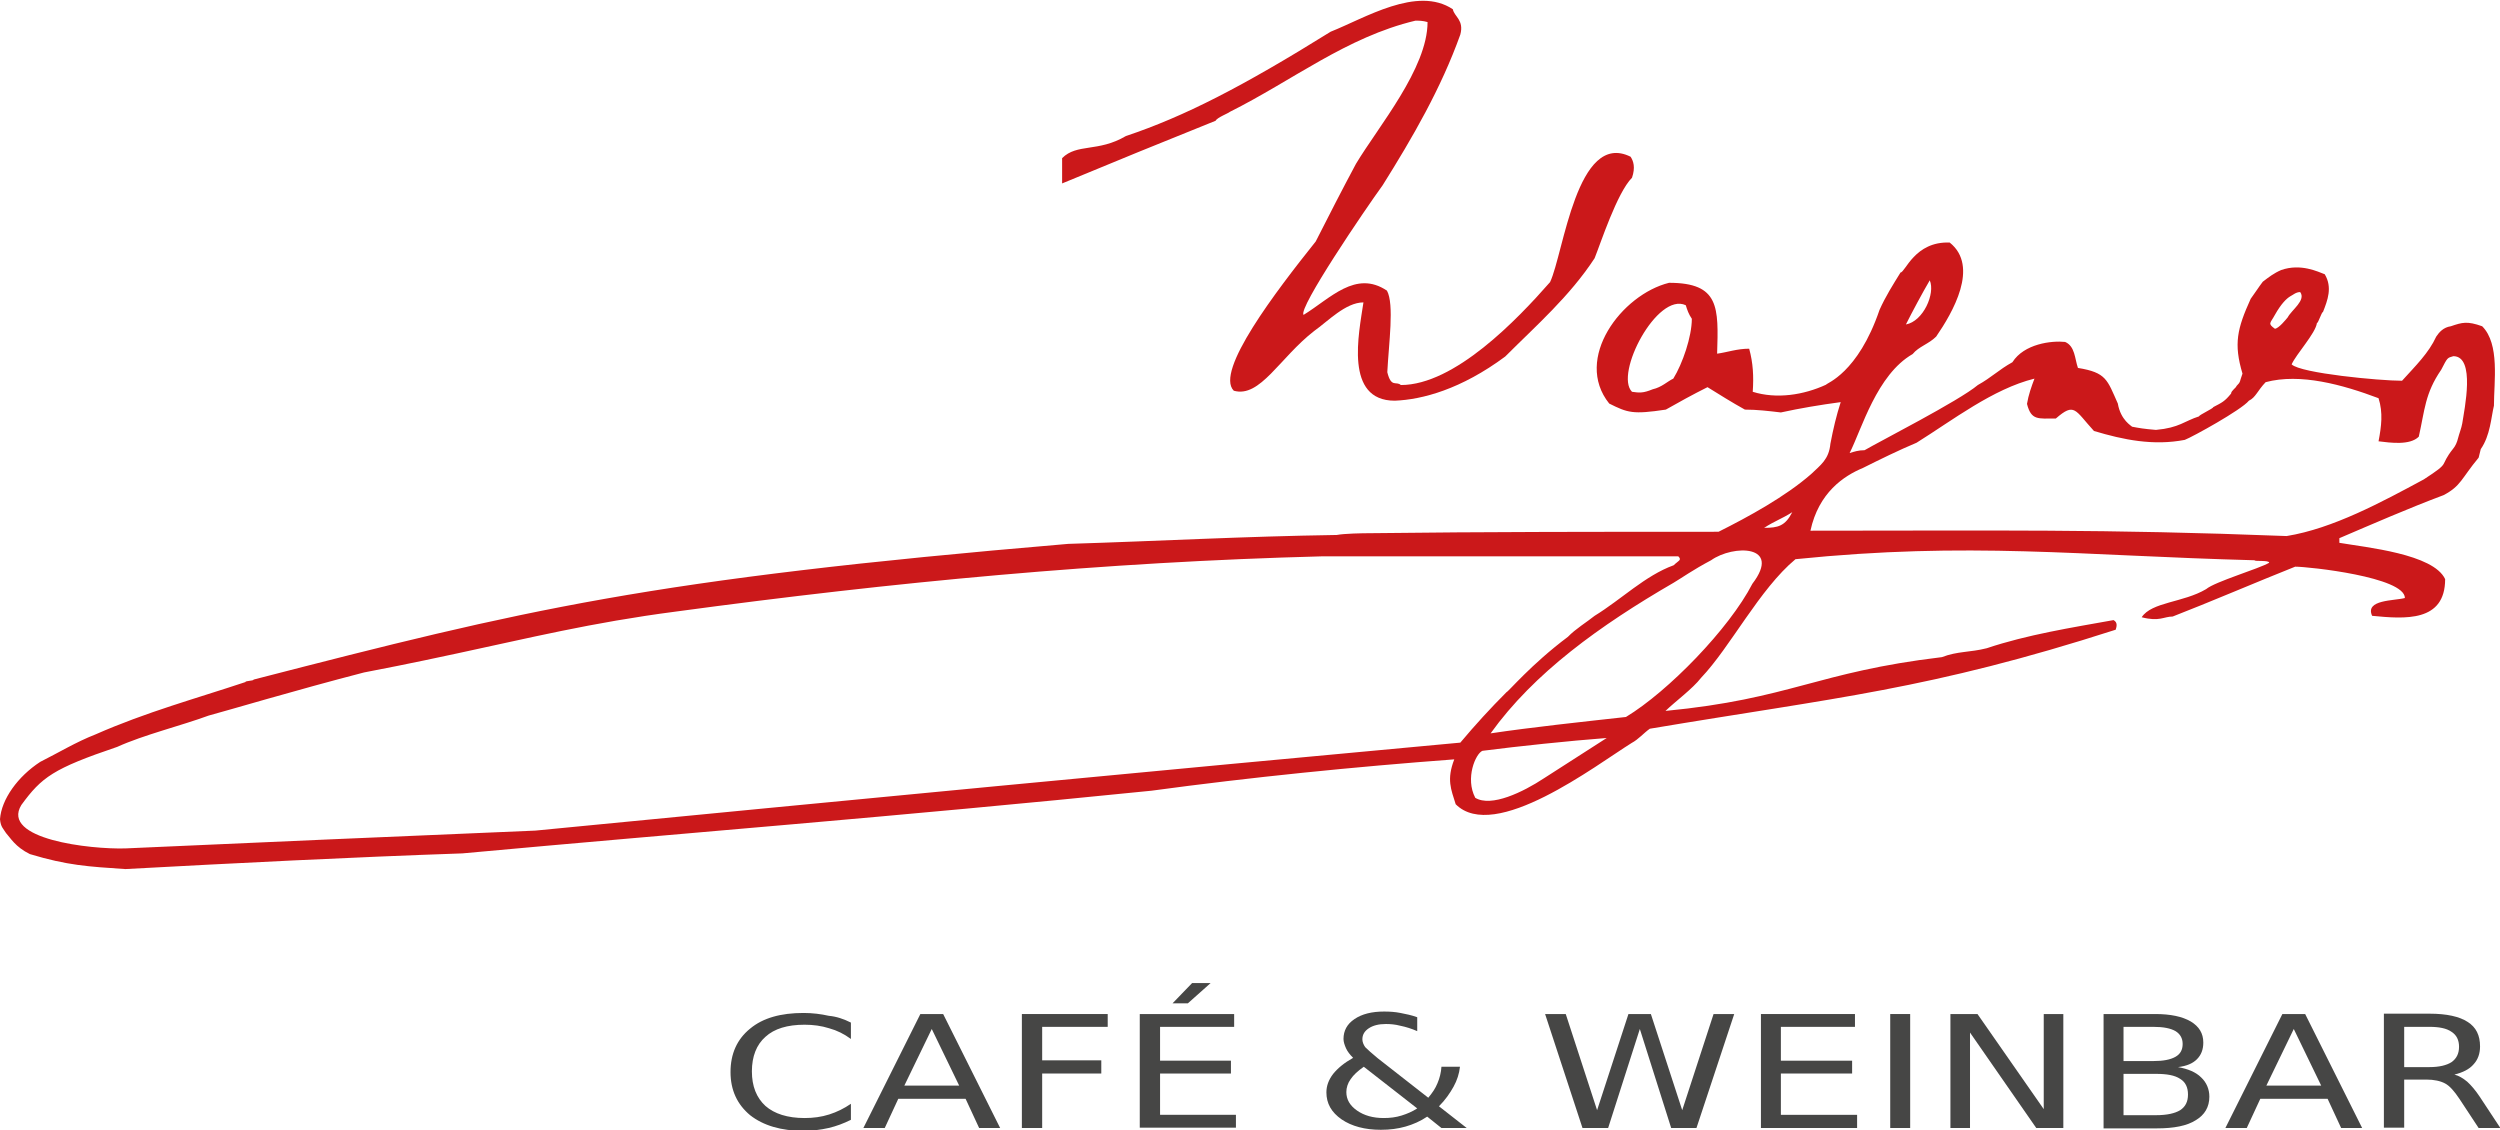 <?xml version="1.0" encoding="utf-8"?>
<!-- Generator: Adobe Illustrator 18.1.0, SVG Export Plug-In . SVG Version: 6.00 Build 0)  -->
<svg version="1.1" id="Ebene_1" xmlns="http://www.w3.org/2000/svg" xmlns:xlink="http://www.w3.org/1999/xlink" x="0px" y="0px"
	 viewBox="0 0 701.9 317.3" enable-background="new 0 0 701.9 317.3" xml:space="preserve">
<g>
	<path fill-rule="evenodd" clip-rule="evenodd" fill="#CB181A" d="M391.6,112.5c-14.2,0-10.1-18.8-8.8-27.6c-5,0-10.1,5.4-13.8,8
		c-9.7,7.5-15.2,18.9-22.6,16.8c-5.4-5.4,11.9-28,23-41.9c3.8-7.5,7.5-14.7,11.3-21.8c6.3-10.5,20.1-26.8,20.1-39.8
		c-1.3-0.4-2.5-0.4-3.4-0.4c-19.3,4.6-34.5,16.8-52.1,25.6c-0.4,0.4-3.6,1.6-4,2.5c-14.7,5.9-28.9,11.7-43.1,17.6c0-2.5,0-5,0-7.1
		c4.2-4.2,10.1-1.6,17.9-6.2c16.4-5.5,32.6-13.8,57.5-29.3c9.6-3.8,24.3-13,34.3-6.3c0.4,2.1,3.2,3,2.1,7.1
		c-5.4,15.1-13.4,28.9-21.8,42.3c-4.8,6.6-23.9,34.7-22.2,36.4c7.5-4.6,14.6-12.7,23.4-6.8c2.1,3.8,0.5,14.9,0.1,22.9
		c1.1,4.5,2.5,2.4,3.8,3.6c15.1,0,32.7-18.4,41.9-28.9c3.8-8,7.5-42.7,22.6-35.2c0.8,1.2,1.4,3,0.4,5.9c-4.2,4.2-8.8,18.4-10.5,22.6
		c-7,10.7-16.3,18.8-25.1,27.6C410.2,109.3,399.3,112.2,391.6,112.5L391.6,112.5z"/>
	<path fill-rule="evenodd" clip-rule="evenodd" fill="#CB181A" d="M35.2,244c-10.4-0.7-16.2-1-26.8-4.2c-4.1-2-5.5-4.6-6.7-5.9
		c-0.8-1.3-1.5-1.7-1.7-3.9c0.4-5.6,5-12,11.3-16.1c5-2.5,10.1-5.6,15.5-7.7c14.3-6.3,28.3-10.1,42.1-14.7c0-0.4,2.3-0.3,2.3-0.7
		c76.4-19.7,110.6-28.1,228.7-38.1c26-0.8,49.1-2.1,75.4-2.5c2.1-0.4,7.1-0.5,9.6-0.5c32.2-0.4,64.9-0.4,97.6-0.4
		c8.4-4.2,18.8-9.9,26-16.2c2.6-2.5,5-4.1,5.4-8.5c0.8-4.2,1.7-8,2.9-11.7c-5.9,0.8-11.3,1.7-16.8,2.9c-3.4-0.4-6.7-0.8-10.1-0.8
		c-3.8-2.1-7.1-4.2-10.5-6.3c-4.2,2.1-8,4.2-11.7,6.3c-9.3,1.4-10.7,0.9-15.9-1.7c-10.1-12.6,3.5-30.6,16.8-33.9
		c14.2,0,13.9,6.9,13.5,19.9c2.9-0.4,5.6-1.4,9-1.4c1.1,4,1.3,7.8,1,12.1c6.7,2.1,14.3,0.9,20.6-2c0-0.4,8.9-3.1,15-21
		c1.7-3.8,3.8-7.1,5.9-10.5c1.3,0,4-8.8,13.8-8.4c8.4,6.7,0.8,19.7-3.8,26.4c-2.1,2.1-4.9,2.8-6.6,4.9
		c-10.1,5.8-14.3,21.1-17.7,27.8c1.3-0.4,2.5-0.8,4.2-0.8c3.9-2.3,26.6-13.9,31.8-18.3c3.8-2.1,5.9-4.3,9.7-6.4
		c3.3-5.2,11-6.1,14.8-5.7c2.8,1.2,2.7,4.7,3.6,7.3c8,1.3,8.2,3.3,11.2,10c0.8,4.7,3.9,6.3,4,6.5c2.1,0.4,3.2,0.6,6.7,0.9
		c6.6-0.6,8-2.5,12.1-3.8c0-0.4,4-2.2,4-2.6c2.5-1.3,3.2-1.6,5-3.8c0-0.8,1.5-1.7,1.5-2.1c1.3-1.3,0.8-1.1,1.7-3.5
		c-2.5-8.4-1.5-12.6,2.3-21c1.4-1.9,2.1-3.1,3.4-4.8c1.7-1.3,3.1-2.4,5.2-3.3c5.5-1.9,10.3,0.5,12.2,1.2c2.2,3.7,0.8,7.3-0.5,10.6
		c-0.4,0-1.3,3.1-1.7,3.1c-0.4,2.9-5.8,8.7-7.1,11.6c2.5,2.5,24.7,4.6,31,4.6c3.8-4.2,7.5-7.8,9.6-12.4c0.8-1.2,2-2.6,4.1-2.9
		c3.2-1.1,4.6-1.5,8.8,0c5,5,3.3,15.6,3.3,22.3c-0.8,3.3-1,8.3-3.7,12.2c-0.1,0.3-0.6,2.5-0.6,2.4c-4.9,5.9-4.9,7.9-9.8,10.5
		c-10.1,3.8-19.7,8-29.3,12.1c0,0.4,0,0.8,0,1.3c7.5,1.3,26.4,3.1,29.7,10.2c0,12.1-11.3,11.2-20.5,10.3c-2.1-4.6,6.3-4.2,9.2-5
		c0-5.9-27-8.8-30.8-8.8c-9.6,3.8-24.8,10.3-34.4,14c-2.5,0-3.7,1.5-8.7,0.2c2.8-4.3,11.7-4.1,18.1-7.9c2.5-2.1,14.8-5.7,17.7-7.4
		c0-0.8-4.1-0.3-4.1-0.7c-49.4-1.3-79.9-5.3-128.9-0.3c-10.1,8.4-18.3,24.7-26.5,33.3c-2.4,3.1-7.2,6.6-10,9.3
		c35.2-3.4,42.4-10.9,77.6-15.1c4.4-1.7,7.9-1.3,12.6-2.5c11.3-3.8,23.9-5.8,35.6-7.9c1.3,0.7,0.8,2,0.6,2.7
		c-52.5,16.9-78.5,19-130.8,27.8c-1.7,1.2-3.2,3-5.1,4c-10.1,6.3-38.5,28.1-49.4,17.2c-1.3-4.2-2.6-6.9-0.4-12.6
		c-28.1,2.1-57,5-85,8.8c-73,7.4-129.3,11.7-193.5,17.6C98,240.7,66.6,242.3,35.2,244L35.2,244z M688.8,125.9
		c0.6-0.7,1.1-1.9,1.3-2.8c0.3-1.2,1-3,1.2-4.2c0.6-4,3.8-18.9-2.5-18.9c-1.7,0.5-1.6,0.3-3.4,3.8c-4.6,6.7-4.6,11.3-6.3,18.8
		c-2.5,2.5-8,1.7-11.3,1.3c0.8-4.2,1.3-8,0-12.1c-10.1-3.8-22-7.1-31.7-4.5c-2.3,2.4-2.8,4.3-4.7,5.2c-2.1,2.6-15.9,10.2-18,11
		c-8.8,1.7-17.2,0-25.5-2.5c-5.4-5.9-5.4-8.1-10.7-3.5c-5,0-6.9,0.6-8.1-4.1c0.4-2.5,1.3-5,2.1-7.1c-11.7,2.9-23,11.7-33.1,18
		c-5,2.1-10.1,4.6-15.1,7.1c-5.3,2.2-12.4,6.9-14.7,17.6c51.5,0,82.2-0.5,133.7,1.5c13-2.1,26.8-9.6,38.5-15.9
		C688.5,129.4,684.5,131.3,688.8,125.9L688.8,125.9z M35.2,238.2C25.3,238.5,0.1,235.6,6,226c5.7-7.8,8.9-10.2,26.9-16.3
		c7.5-3.4,17.8-5.9,25.7-8.8c4.9-1.3,24.3-7.1,43.6-12.1c3.7-0.7,13-2.5,26.4-5.4c19.7-4.2,37.4-8.6,61.2-11.7
		c61.3-8.3,120.1-13.9,181.3-15.5c33.1,0,66.6,0,100.1,0c1.1,1.1,0,1.2-1.3,2.5c-8,2.9-14.7,9.6-22.2,14.2c-2.1,1.7-5.4,3.7-7.5,5.9
		c-10.3,7.7-16.8,15.5-17.2,15.5c-4.6,4.6-8.8,9.2-13,14.2c-86.7,8-173.4,16.3-259.7,24.7C111.9,234.8,73.3,236.5,35.2,238.2
		L35.2,238.2z M414.2,224c-2.9-5.5,0.1-12.4,2-13.2c10.1-1.3,24.4-2.8,34.9-3.6c-5.9,3.8-11.7,7.5-17.6,11.3
		C427.6,222.4,418.7,226.7,414.2,224L414.2,224z M418.5,205.9c12.2-17,30.7-30.3,51.4-42.3c2.2-1.3,5.4-3.6,10.5-6.3
		c6.2-4.4,20-4.4,11.6,6.6c-6.5,12.6-23.6,30.2-35.5,37.4C444.8,202.6,429.8,204.2,418.5,205.9L418.5,205.9z M503.2,143.8
		c-2,3.9-4,4.4-7.9,4.4C498.2,146.3,500.2,145.7,503.2,143.8L503.2,143.8z M458.2,110c-5-5,7.1-28.1,15.1-24.3
		c0.4,1.3,0.8,2.5,1.7,3.8c0,5-2.6,12.6-5.2,16.8c-1.7,0.8-3.2,2.4-5.8,3C461.3,110.4,460.3,110.3,458.2,110L458.2,110z M638.7,88.4
		c1.8-3.2,3.3-4.6,4.3-5.2c0.8-0.4,1.6-1.2,2.8-1.2c1.7,2.3-2.4,5-3.5,7.1c-0.5,0.6-2.5,3.1-3.6,3.2
		C636.6,90.8,637.4,90.8,638.7,88.4L638.7,88.4z M535.1,91.1c1.7-3.4,4.7-9,6.7-12.4C543.4,82.4,540,90.2,535.1,91.1L535.1,91.1z"/>
	<path fill="#464645" d="M238.9,287.1v4.6c-1.9-1.4-3.9-2.4-6.1-3c-2.2-0.7-4.5-1-6.9-1c-4.8,0-8.5,1.1-11,3.4
		c-2.5,2.2-3.8,5.5-3.8,9.7c0,4.2,1.3,7.4,3.8,9.7c2.5,2.2,6.2,3.4,11,3.4c2.4,0,4.7-0.3,6.9-1c2.2-0.7,4.2-1.7,6.1-3v4.5
		c-2,1-4.1,1.8-6.3,2.3c-2.2,0.5-4.6,0.8-7,0.8c-6.3,0-11.3-1.5-15-4.4c-3.6-3-5.5-7-5.5-12.1c0-5.1,1.8-9.2,5.5-12.2
		c3.6-3,8.6-4.4,15-4.4c2.5,0,4.9,0.3,7.1,0.8C234.9,285.4,236.9,286.1,238.9,287.1L238.9,287.1z"/>
	<path fill="#464645" d="M261.6,288.9l-7.7,15.9h15.4L261.6,288.9L261.6,288.9z M258.4,284.7h6.4l16,32h-5.9l-3.8-8.2h-18.9
		l-3.8,8.2h-6L258.4,284.7L258.4,284.7z"/>
	<polygon fill="#464645" points="286.9,284.7 311,284.7 311,288.3 292.6,288.3 292.6,297.7 309.2,297.7 309.2,301.4 292.6,301.4 
		292.6,316.7 286.9,316.7 286.9,284.7 	"/>
	<path fill="#464645" d="M320,284.7h26.5v3.6h-20.8v9.5h19.9v3.6h-19.9V313H347v3.6h-27V284.7L320,284.7z M334.7,276h5.2l-6.4,5.7
		h-4.3L334.7,276L334.7,276z"/>
	<path fill="#464645" d="M382.9,299.5c-1.7,1.2-2.9,2.3-3.7,3.5c-0.8,1.1-1.2,2.4-1.2,3.6c0,2.1,1,3.8,3,5.2c2,1.4,4.5,2.1,7.5,2.1
		c1.8,0,3.4-0.2,5-0.7c1.6-0.5,3-1.1,4.4-2L382.9,299.5L382.9,299.5z M386.8,297.1l14.2,11.1c1.1-1.3,2-2.6,2.6-4.1
		c0.6-1.4,1-3,1.1-4.6h5.2c-0.2,1.9-0.8,3.8-1.8,5.6c-1,1.8-2.3,3.7-4.1,5.5l7.8,6.1h-7.1l-4-3.2c-1.9,1.3-4,2.2-6.1,2.8
		c-2.1,0.6-4.4,0.9-6.9,0.9c-4.5,0-8.2-1-11-2.9c-2.9-2-4.3-4.5-4.3-7.6c0-1.8,0.6-3.5,1.9-5.2c1.3-1.6,3.1-3.1,5.6-4.5
		c-0.9-0.9-1.6-1.8-2-2.7s-0.7-1.8-0.7-2.6c0-2.3,1-4.2,3.1-5.6c2.1-1.4,4.8-2.1,8.3-2.1c1.6,0,3.1,0.1,4.6,0.4
		c1.5,0.3,3.1,0.6,4.7,1.2v3.9c-1.6-0.7-3.2-1.2-4.7-1.5c-1.5-0.4-2.9-0.5-4.1-0.5c-2,0-3.6,0.4-4.8,1.2c-1.2,0.8-1.8,1.8-1.8,3.1
		c0,0.7,0.3,1.5,0.8,2.2C384,294.7,385.1,295.7,386.8,297.1L386.8,297.1z"/>
	<polygon fill="#464645" points="433.8,284.7 439.6,284.7 448.4,311.7 457.2,284.7 463.5,284.7 472.3,311.7 481.1,284.7 
		486.9,284.7 476.3,316.7 469.2,316.7 460.4,288.9 451.5,316.7 444.3,316.7 433.8,284.7 	"/>
	<polygon fill="#464645" points="494.4,284.7 520.8,284.7 520.8,288.3 500,288.3 500,297.8 520,297.8 520,301.4 500,301.4 500,313 
		521.4,313 521.4,316.7 494.4,316.7 494.4,284.7 	"/>
	<polygon fill="#464645" points="530.7,284.7 536.3,284.7 536.3,316.7 530.7,316.7 530.7,284.7 	"/>
	<polygon fill="#464645" points="547.6,284.7 555.2,284.7 573.8,311.4 573.8,284.7 579.3,284.7 579.3,316.7 571.7,316.7 
		553.1,289.9 553.1,316.7 547.6,316.7 547.6,284.7 	"/>
	<path fill="#464645" d="M596.2,301.4v11.7h9.1c3.1,0,5.3-0.5,6.8-1.4c1.5-1,2.2-2.4,2.2-4.4c0-2-0.7-3.5-2.2-4.4
		c-1.5-1-3.7-1.4-6.8-1.4H596.2L596.2,301.4z M596.2,288.2v9.7h8.4c2.8,0,4.8-0.4,6.2-1.2c1.4-0.8,2-2,2-3.6c0-1.6-0.7-2.8-2-3.6
		c-1.4-0.8-3.4-1.2-6.2-1.2H596.2L596.2,288.2z M590.6,284.7h14.5c4.3,0,7.6,0.7,10,2.1c2.3,1.4,3.5,3.3,3.5,5.9
		c0,2-0.6,3.5-1.8,4.7c-1.2,1.2-2.9,1.9-5.3,2.2c2.8,0.5,5,1.4,6.5,2.9c1.5,1.4,2.3,3.3,2.3,5.4c0,2.9-1.3,5.1-3.8,6.6
		c-2.5,1.6-6.2,2.3-10.9,2.3h-15V284.7L590.6,284.7z"/>
	<path fill="#464645" d="M644,288.9l-7.7,15.9h15.4L644,288.9L644,288.9z M640.8,284.7h6.4l16,32h-5.9l-3.8-8.2h-18.9l-3.8,8.2h-6
		L640.8,284.7L640.8,284.7z"/>
	<path fill="#464645" d="M689.1,301.7c1.2,0.3,2.4,1,3.6,2c1.1,1,2.3,2.4,3.5,4.2l5.8,8.8h-6.1l-5.4-8.2c-1.4-2.1-2.7-3.6-4-4.3
		c-1.3-0.7-3.1-1.1-5.3-1.1H675v13.5h-5.7v-32h12.8c4.8,0,8.4,0.8,10.7,2.3c2.4,1.5,3.5,3.8,3.5,6.9c0,2-0.6,3.7-1.8,5
		C693.3,300.2,691.5,301.1,689.1,301.7L689.1,301.7z M675,288.2v11.4h7.1c2.7,0,4.8-0.5,6.2-1.4c1.4-1,2.1-2.4,2.1-4.3
		c0-1.9-0.7-3.3-2.1-4.2c-1.4-1-3.5-1.4-6.2-1.4H675L675,288.2z"/>
</g>
</svg>
